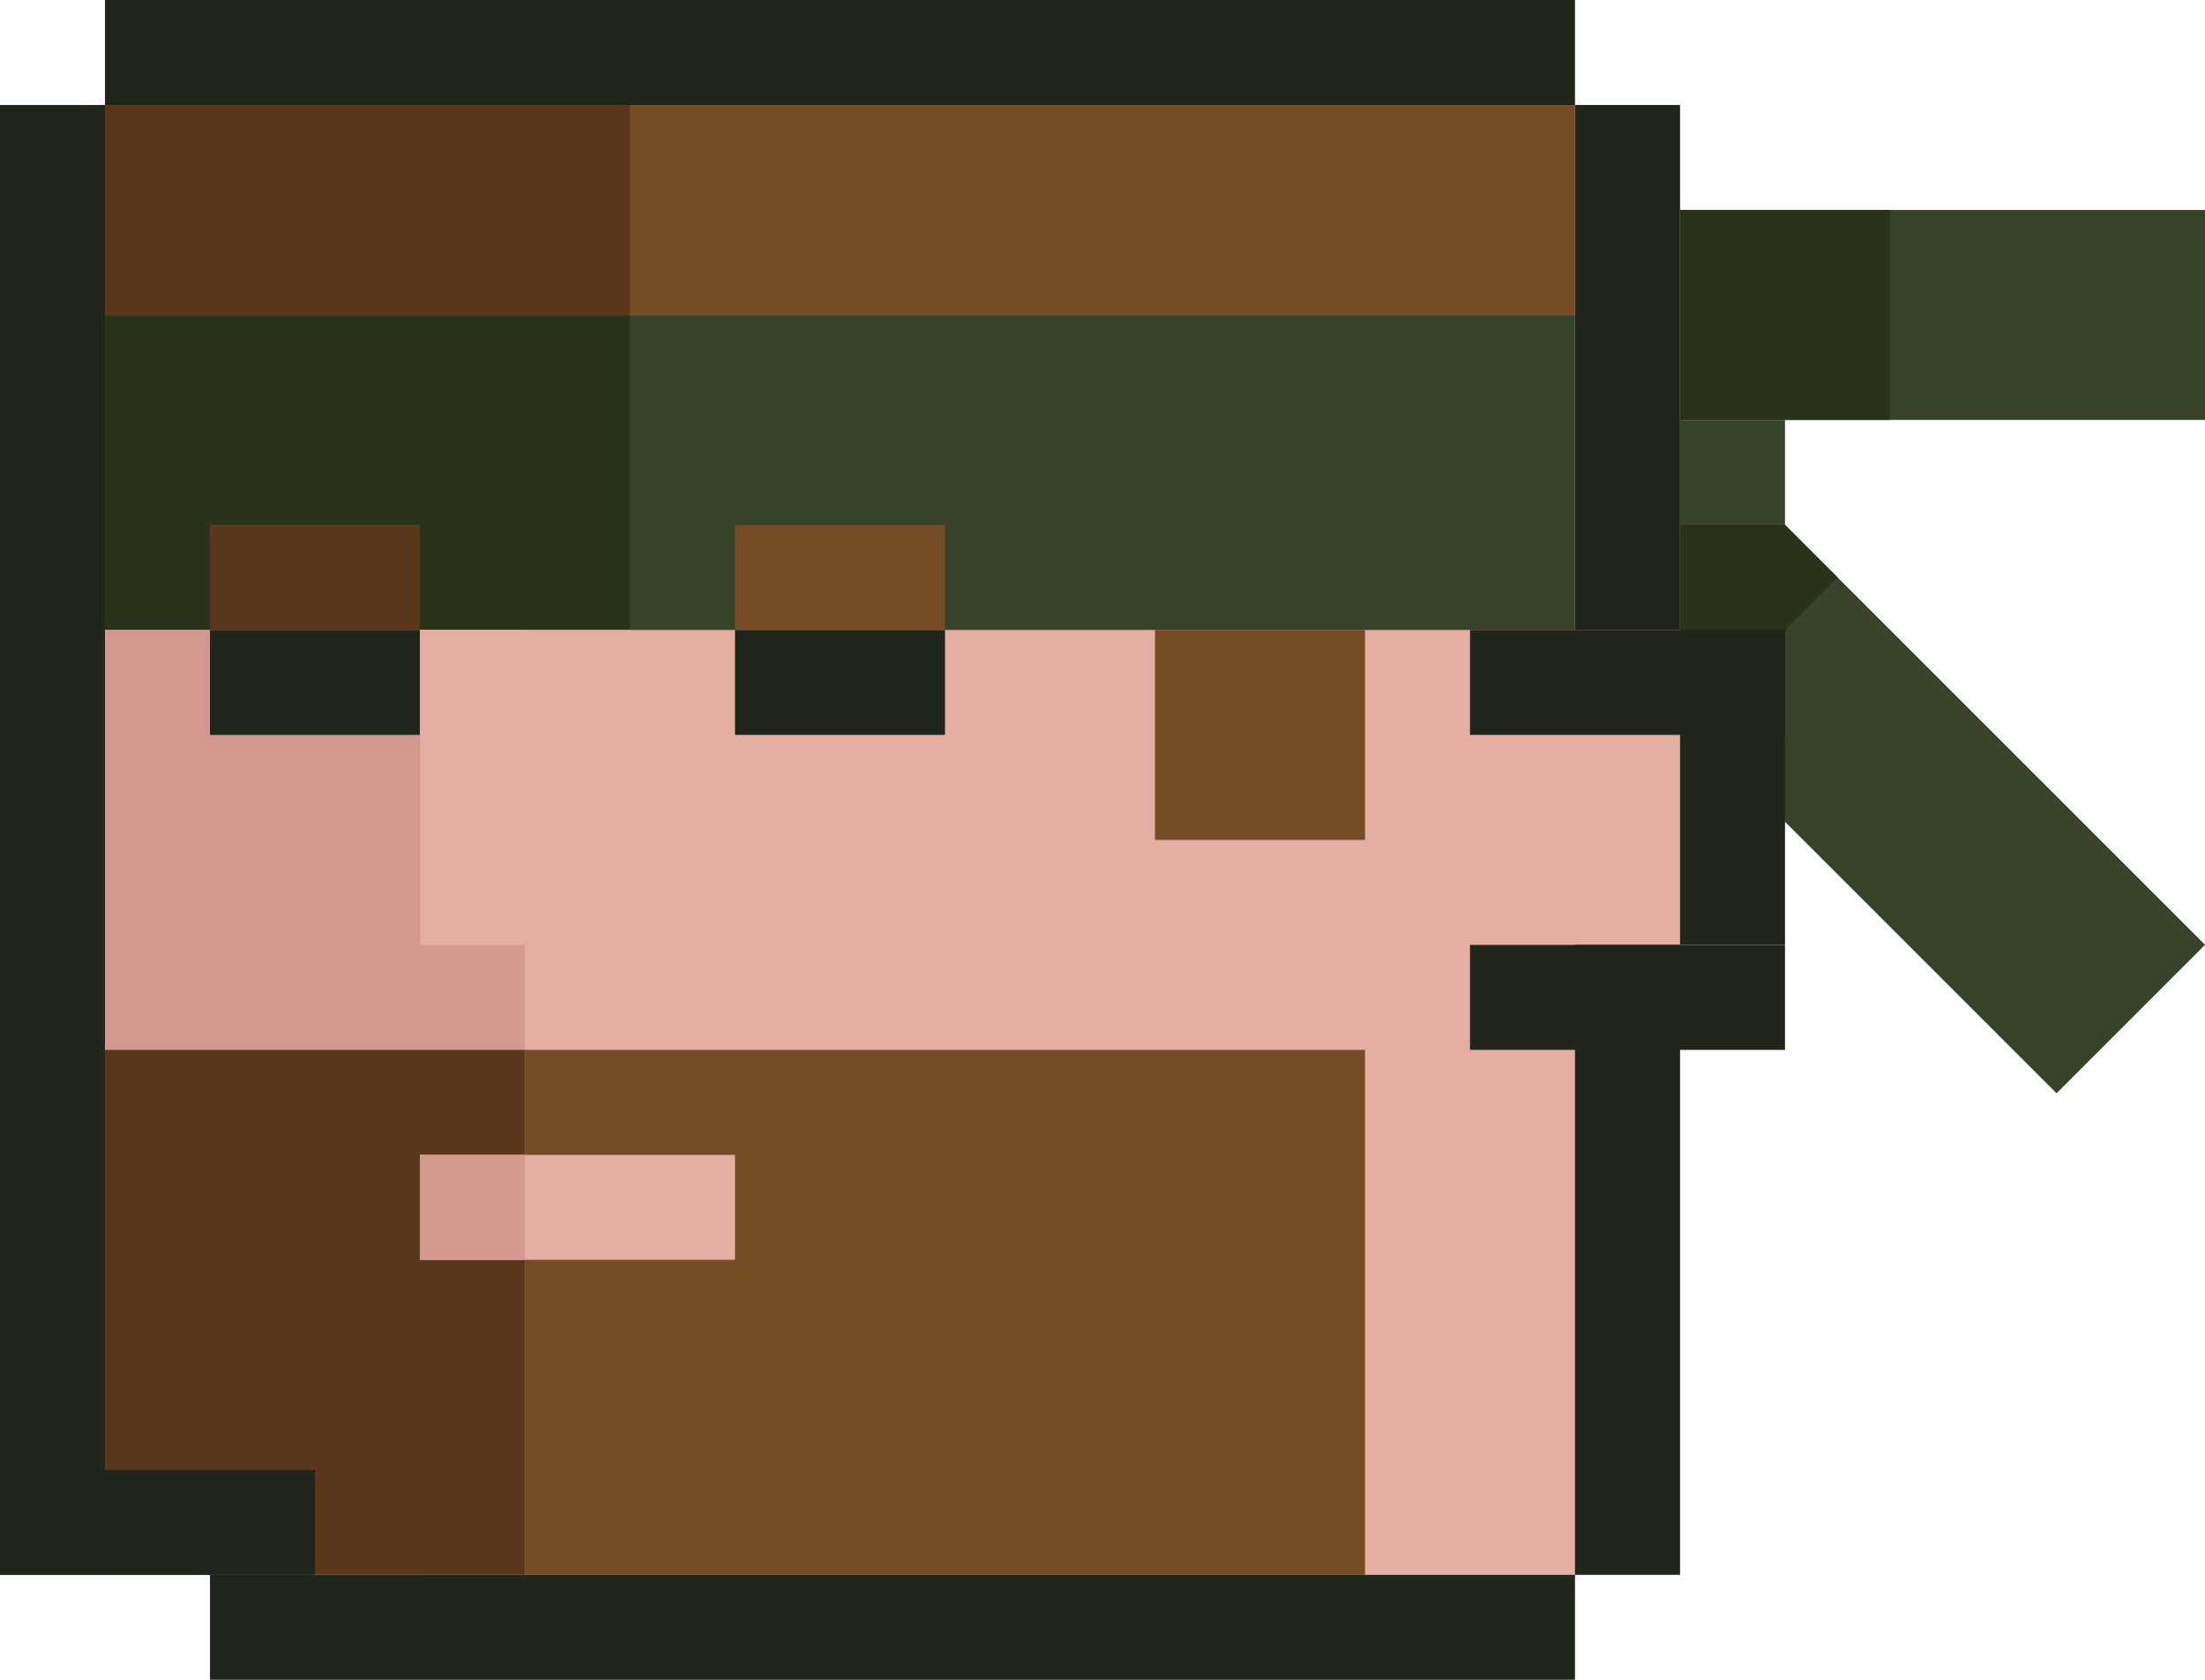 <svg width="189" height="144" viewBox="0 0 189 144" fill="none" xmlns="http://www.w3.org/2000/svg">
<g clip-path="url(#clip0_21_2)">
<path d="M144.003 35.993L131.275 48.721L176.275 93.721L189.003 80.993L144.003 35.993Z" fill="#384429"/>
<path d="M144.003 35.997L131.275 48.725L144.774 62.224L157.502 49.496L144.003 35.997Z" fill="#283319"/>
<path d="M144 9H9V135H144V9Z" fill="#E5AEA3"/>
<path d="M135 0H9V9H135V0Z" fill="#202619"/>
<path d="M9 9H0V135H9V9Z" fill="#202619"/>
<path d="M144 9H135V54H144V9Z" fill="#202619"/>
<path d="M144 81H135V135H144V81Z" fill="#202619"/>
<path d="M135 27H9V54H135V27Z" fill="#384429"/>
<path d="M54 27H9V54H54V27Z" fill="#283319"/>
<path d="M189 18H144V36H189V18Z" fill="#384429"/>
<path d="M162 18H144V36H162V18Z" fill="#283319"/>
<path d="M153 36H144V45H153V36Z" fill="#384429"/>
<path d="M135 9H9V27H135V9Z" fill="#754C24"/>
<path d="M54 9H9V27H54V9Z" fill="#5B381B"/>
<path d="M36 90V135H117V90H36Z" fill="#754C24"/>
<path d="M99 54V72H117V54H99Z" fill="#754C24"/>
<path d="M81 54H63V63H81V54Z" fill="#202619"/>
<path d="M81 45H63V54H81V45Z" fill="#754C24"/>
<path d="M36 45H18V54H36V45Z" fill="#5B381B"/>
<path d="M45 54H9V135H45V54Z" fill="#D1998F"/>
<path d="M135 135H18V144H135V135Z" fill="#202619"/>
<path d="M36 54H18V63H36V54Z" fill="#202619"/>
<path d="M153 63V54H126V63H153Z" fill="#202619"/>
<path d="M153 90V81H126V90H153Z" fill="#202619"/>
<path d="M144 81H153V54H144V81Z" fill="#202619"/>
<path d="M45 90H9V135H45V90Z" fill="#5B381B"/>
<path d="M63 99H36V108H63V99Z" fill="#E5AEA3"/>
<path d="M45 99H36V108H45V99Z" fill="#D1998F"/>
<path d="M54 81V54H36V81H54Z" fill="#E5AEA3"/>
<path d="M27 135V126H0V135H27Z" fill="#202619"/>
</g>
<defs>
<clipPath id="clip0_21_2">
<rect width="189" height="144" fill="white"/>
</clipPath>
</defs>
</svg>
